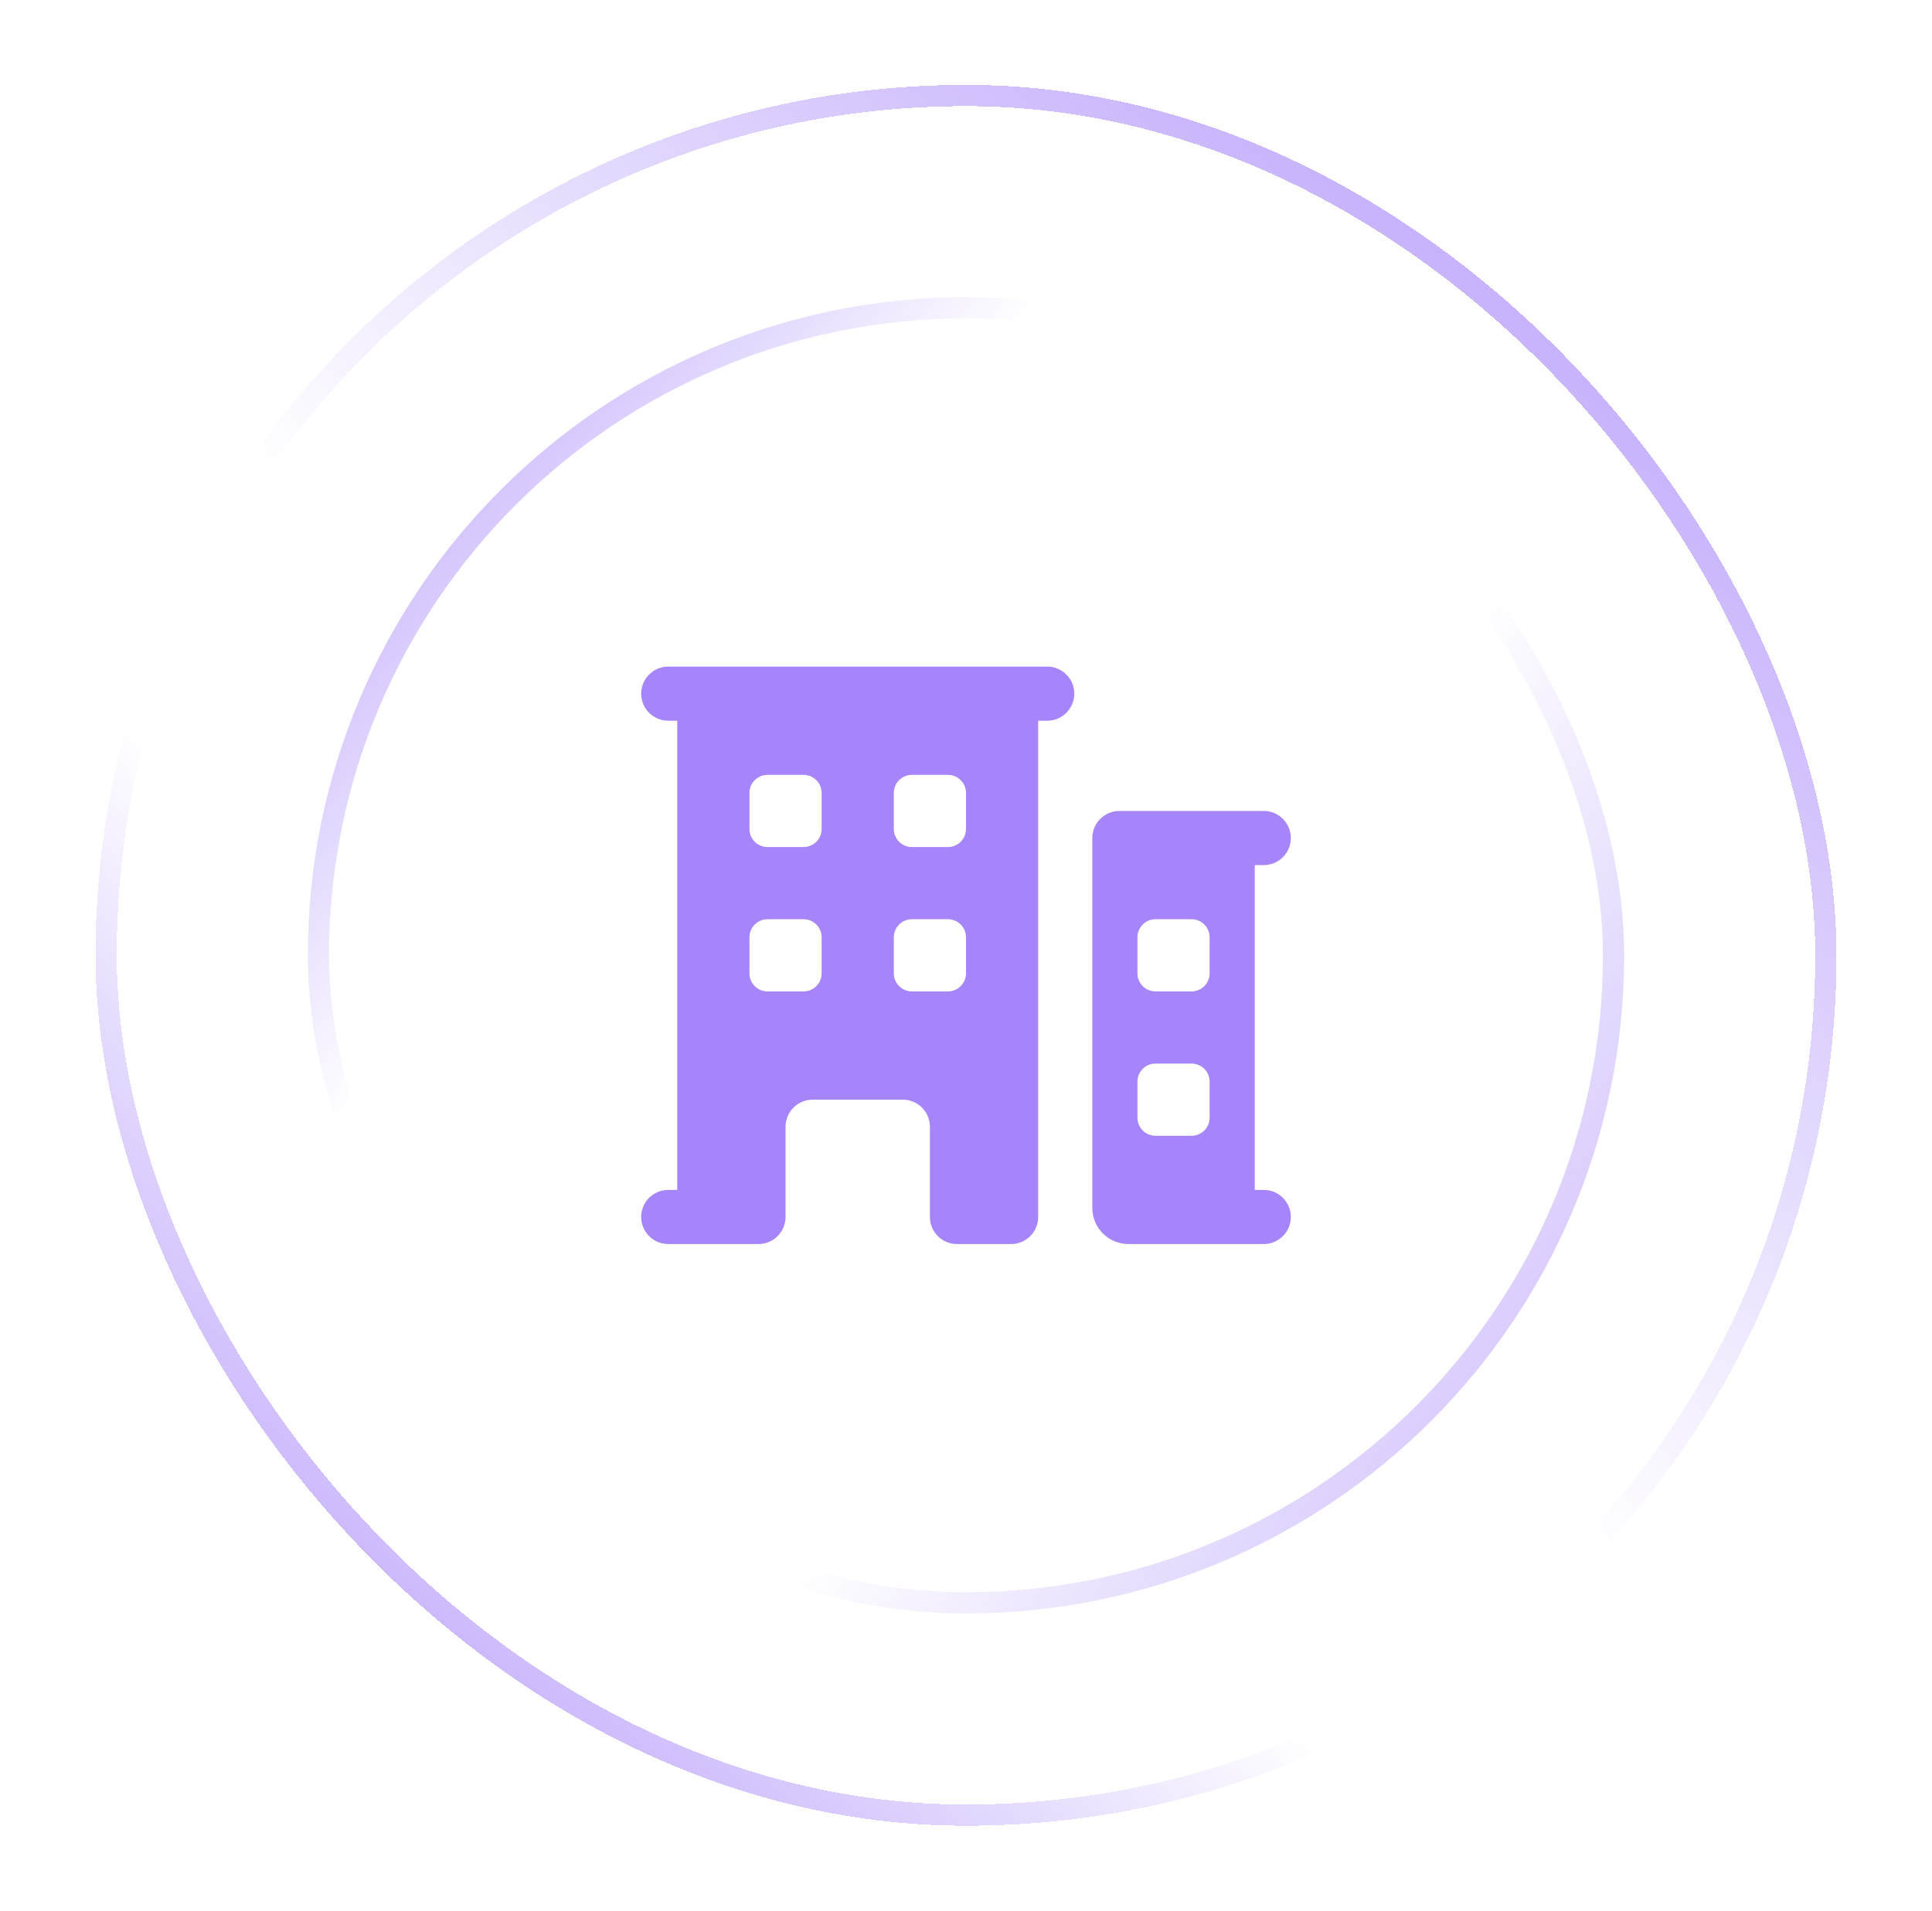 <svg width="91" height="90" viewBox="0 0 91 90" fill="none" xmlns="http://www.w3.org/2000/svg">
<g filter="url(#filter0_d_121_1908)">
<rect x="5" y="0.5" width="81" height="81" rx="40.5" stroke="url(#paint0_linear_121_1908)" shape-rendering="crispEdges"/>
<rect x="5" y="0.5" width="81" height="81" rx="40.5" stroke="url(#paint1_linear_121_1908)" shape-rendering="crispEdges"/>
<rect x="15" y="10.5" width="61" height="61" rx="30.5" stroke="url(#paint2_linear_121_1908)"/>
<rect x="15" y="10.5" width="61" height="61" rx="30.5" stroke="url(#paint3_linear_121_1908)"/>
<path fill-rule="evenodd" clip-rule="evenodd" d="M30.2 28.675C30.2 27.971 30.771 27.4 31.475 27.4H49.325C50.029 27.4 50.6 27.971 50.6 28.675C50.6 29.379 50.029 29.95 49.325 29.95H48.9V53.325C48.9 54.029 48.329 54.6 47.625 54.6H45.075C44.371 54.6 43.8 54.029 43.8 53.325V49.075C43.8 48.371 43.229 47.8 42.525 47.8H38.275C37.571 47.8 37 48.371 37 49.075V53.325C37 54.029 36.429 54.6 35.725 54.6H31.475C30.771 54.6 30.2 54.029 30.2 53.325C30.2 52.621 30.771 52.05 31.475 52.05H31.9V29.95H31.475C30.771 29.95 30.2 29.379 30.2 28.675ZM35.3 33.35C35.3 32.881 35.681 32.5 36.15 32.5H37.85C38.32 32.5 38.7 32.881 38.7 33.35V35.05C38.7 35.519 38.32 35.9 37.85 35.9H36.15C35.681 35.9 35.3 35.519 35.3 35.05V33.35ZM36.15 39.3C35.681 39.3 35.3 39.681 35.3 40.15V41.85C35.3 42.319 35.681 42.7 36.15 42.7H37.85C38.32 42.7 38.7 42.319 38.7 41.85V40.15C38.7 39.681 38.32 39.3 37.85 39.3H36.15ZM42.1 33.35C42.1 32.881 42.481 32.5 42.95 32.5H44.65C45.12 32.5 45.5 32.881 45.5 33.35V35.05C45.5 35.519 45.12 35.9 44.65 35.9H42.95C42.481 35.9 42.1 35.519 42.1 35.05V33.35ZM42.95 39.3C42.481 39.3 42.1 39.681 42.1 40.15V41.85C42.1 42.319 42.481 42.7 42.95 42.7H44.65C45.12 42.7 45.5 42.319 45.5 41.85V40.15C45.5 39.681 45.12 39.3 44.65 39.3H42.95Z" fill="#A685FA"/>
<path fill-rule="evenodd" clip-rule="evenodd" d="M52.725 34.2C52.021 34.2 51.45 34.771 51.45 35.475V52.9C51.45 53.839 52.211 54.6 53.15 54.6H59.525C60.229 54.6 60.8 54.029 60.8 53.325C60.8 52.621 60.229 52.05 59.525 52.05H59.1V36.75H59.525C60.229 36.75 60.8 36.179 60.8 35.475C60.8 34.771 60.229 34.2 59.525 34.2H52.725ZM53.575 40.15C53.575 39.681 53.956 39.3 54.425 39.3H56.125C56.595 39.3 56.975 39.681 56.975 40.15V41.85C56.975 42.319 56.595 42.7 56.125 42.7H54.425C53.956 42.7 53.575 42.319 53.575 41.85V40.15ZM54.425 46.1C53.956 46.1 53.575 46.481 53.575 46.95V48.65C53.575 49.119 53.956 49.5 54.425 49.5H56.125C56.595 49.5 56.975 49.119 56.975 48.65V46.95C56.975 46.481 56.595 46.1 56.125 46.1H54.425Z" fill="#A685FA"/>
</g>
<defs>
<filter id="filter0_d_121_1908" x="0.5" y="0" width="90" height="90" filterUnits="userSpaceOnUse" color-interpolation-filters="sRGB">
<feFlood flood-opacity="0" result="BackgroundImageFix"/>
<feColorMatrix in="SourceAlpha" type="matrix" values="0 0 0 0 0 0 0 0 0 0 0 0 0 0 0 0 0 0 127 0" result="hardAlpha"/>
<feOffset dy="4"/>
<feGaussianBlur stdDeviation="2"/>
<feComposite in2="hardAlpha" operator="out"/>
<feColorMatrix type="matrix" values="0 0 0 0 0 0 0 0 0 0 0 0 0 0 0 0 0 0 0.25 0"/>
<feBlend mode="normal" in2="BackgroundImageFix" result="effect1_dropShadow_121_1908"/>
<feBlend mode="normal" in="SourceGraphic" in2="effect1_dropShadow_121_1908" result="shape"/>
</filter>
<linearGradient id="paint0_linear_121_1908" x1="11.25" y1="86.5" x2="90.25" y2="-5.5" gradientUnits="userSpaceOnUse">
<stop stop-color="#A685FA"/>
<stop offset="0.324" stop-color="#A685FA" stop-opacity="0"/>
</linearGradient>
<linearGradient id="paint1_linear_121_1908" x1="86.25" y1="-10.5" x2="11.25" y2="82" gradientUnits="userSpaceOnUse">
<stop stop-color="#A685FA"/>
<stop offset="0.577" stop-color="#A685FA" stop-opacity="0"/>
</linearGradient>
<linearGradient id="paint2_linear_121_1908" x1="7.75" y1="13.5" x2="76.25" y2="72" gradientUnits="userSpaceOnUse">
<stop stop-color="#A685FA"/>
<stop offset="0.324" stop-color="#A685FA" stop-opacity="0"/>
</linearGradient>
<linearGradient id="paint3_linear_121_1908" x1="88.75" y1="86" x2="16.75" y2="35" gradientUnits="userSpaceOnUse">
<stop stop-color="#A685FA"/>
<stop offset="0.577" stop-color="#A685FA" stop-opacity="0"/>
</linearGradient>
</defs>
</svg>
